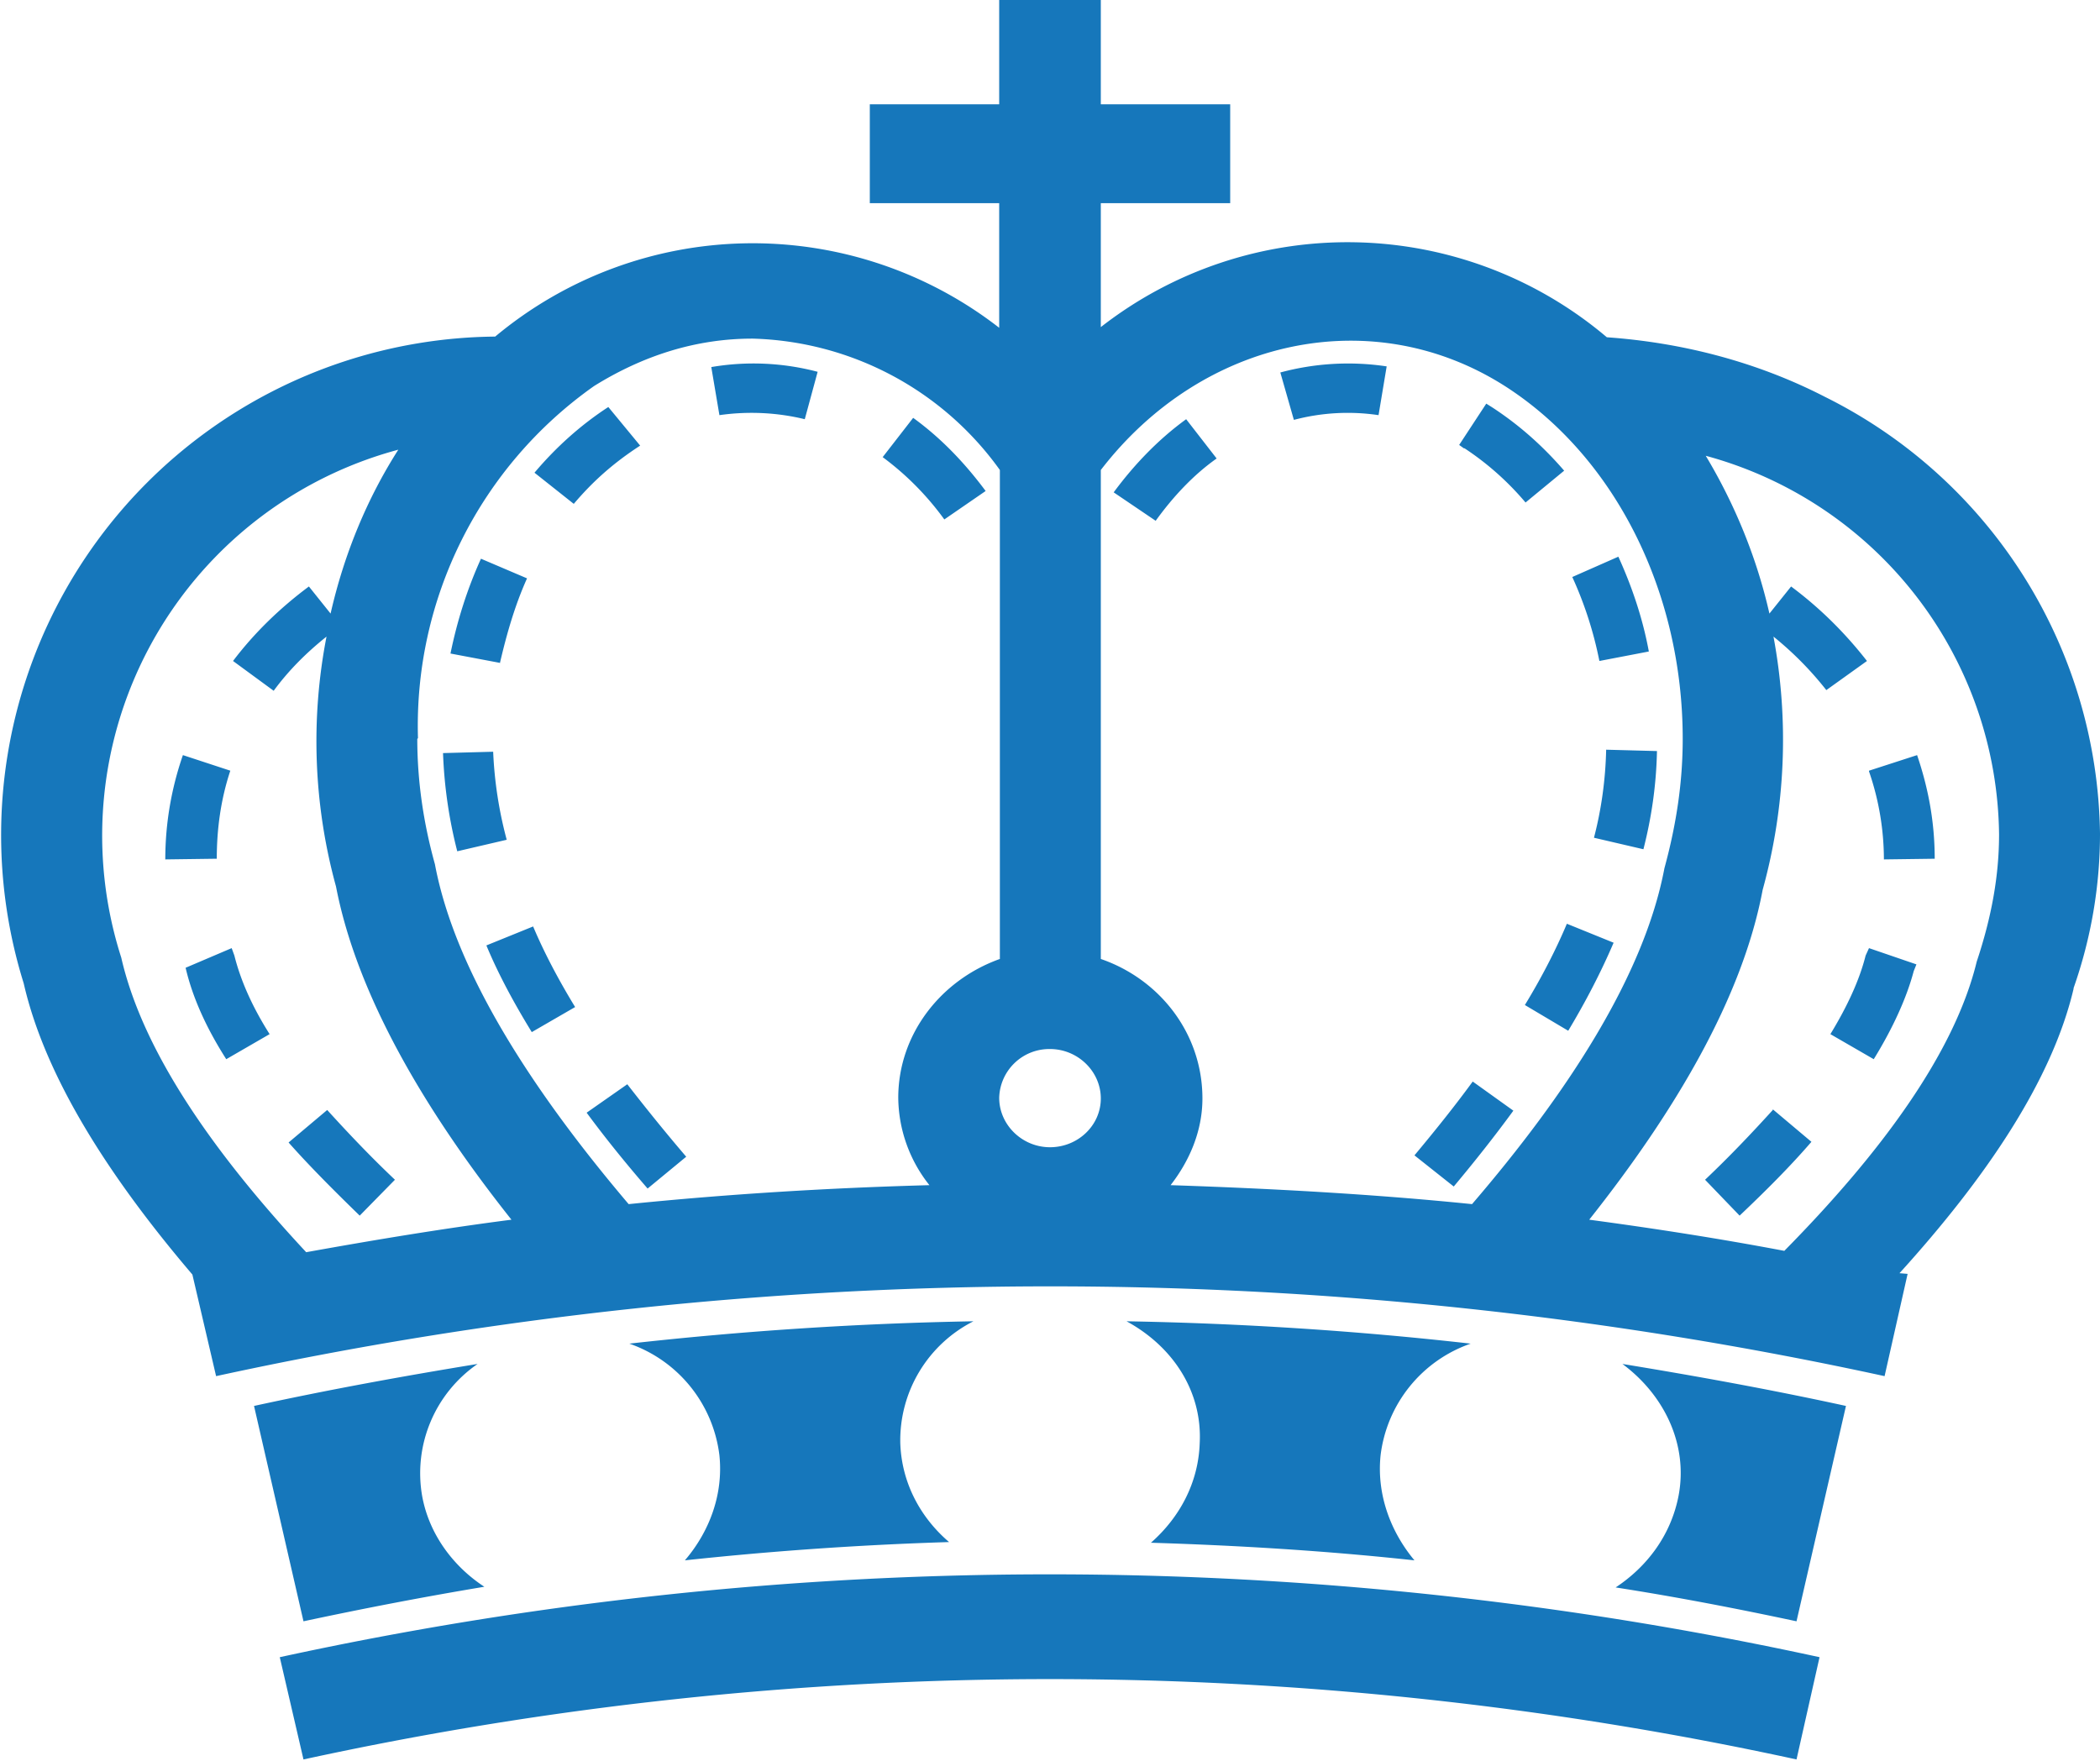 <svg xmlns="http://www.w3.org/2000/svg" xmlns:xlink="http://www.w3.org/1999/xlink" width="31" height="26" viewBox="0 0 31 26"><defs><path id="qp20a" d="M257.86 471.47l-.34 1.51a51.77 51.77 0 0 0-22.04 0l-.35-1.51a53.4 53.4 0 0 1 22.73 0zm-13.57-3.16c.02.59.3 1.1.72 1.46-1.3.04-2.6.13-3.9.27.36-.42.57-.97.51-1.55a2 2 0 0 0-1.33-1.65c1.7-.19 3.39-.3 5.08-.33a1.97 1.97 0 0 0-1.08 1.8zm7.09.18c-.06.58.15 1.13.5 1.55-1.29-.14-2.59-.22-3.89-.26.42-.37.7-.88.72-1.47.04-.77-.4-1.43-1.08-1.8 1.7.03 3.4.14 5.08.33a2 2 0 0 0-1.33 1.65zm3.57-1.35c1.1.18 2.2.38 3.3.62l-.73 3.18c-.89-.19-1.77-.36-2.67-.5.47-.31.82-.78.93-1.36.14-.75-.21-1.48-.83-1.94zm-17.72 1.94c.1.57.46 1.05.92 1.35-.9.15-1.78.32-2.67.51l-.73-3.18c1.1-.24 2.2-.44 3.3-.62a1.96 1.96 0 0 0-.82 1.94zm19.94-5.7l.57.48c-.31.36-.67.72-1.06 1.09l-.51-.53c.37-.35.7-.7 1-1.03zm1.42-5l.71-.23c.17.5.26 1 .26 1.53l-.75.01a4 4 0 0 0-.22-1.3zm0 2.62l.7.24-.04.1c-.1.38-.3.83-.59 1.3l-.64-.37c.25-.41.43-.8.52-1.16zm-21.76 3.42l-.52.53c-.38-.37-.74-.73-1.05-1.08l.57-.48c.3.33.63.68 1 1.03zm-2.64-4.74l-.75.01c0-.53.09-1.05.26-1.54l.7.23c-.14.42-.2.86-.2 1.3zm.27 1.43c.09.36.26.75.52 1.16l-.64.37c-.3-.47-.5-.92-.6-1.35l.68-.29zm5.8 1.9c.28.36.57.72.87 1.07l-.57.47c-.32-.37-.62-.74-.9-1.12zm1.36-9.88l-.12-.71a3.71 3.71 0 0 1 1.57.07l-.19.7c-.41-.1-.84-.12-1.26-.06zm-3.44 7.83l.69-.28c.16.38.37.78.62 1.19l-.64.37c-.27-.44-.5-.87-.67-1.28zm-.43-1.39a6.8 6.8 0 0 1-.21-1.45l.74-.02a6 6 0 0 0 .2 1.3zm6.28-5.82l.45-.58c.4.29.75.65 1.07 1.08l-.61.42a4.22 4.22 0 0 0-.91-.92zm-4.56.69l-.58-.46c.32-.38.69-.71 1.09-.97l.47.57c-.4.26-.7.53-.98.86zm-1.08 2.35l-.74-.14c.1-.49.25-.96.45-1.4l.68.29c-.18.4-.3.82-.4 1.25zm9.67-2.1l-.62-.42c.31-.42.67-.79 1.07-1.08l.45.58c-.34.24-.64.56-.9.92zm6.65 3.38l.75.02c-.01.5-.08.98-.2 1.45l-.73-.17c.11-.42.17-.86.18-1.3zm-1.2 3.77c.25-.41.46-.82.62-1.2l.69.28c-.18.42-.4.85-.67 1.3zm1.1-5.08a5.6 5.6 0 0 0-.4-1.24l.68-.3c.2.44.36.91.45 1.4zm-2-3.14l-.07-.05.4-.61.08.05c.4.26.75.57 1.07.94l-.57.47a4.21 4.21 0 0 0-.9-.8zm-2.51-.42l-.2-.7a3.84 3.84 0 0 1 1.57-.09l-.12.72a3.1 3.1 0 0 0-1.25.07zm2.36 11.32l-.58-.46c.3-.36.59-.72.86-1.09l.6.43c-.27.37-.57.75-.88 1.12zm9.15-2.92c-.32 1.36-1.3 2.8-2.57 4.2l.12.01-.34 1.51a57.86 57.86 0 0 0-24.63 0l-.35-1.5c-1.21-1.42-2.17-2.9-2.49-4.3a7.36 7.36 0 0 1 6.96-9.55 5.93 5.93 0 0 1 7.44-.13V450h-1.91v-1.46h1.91v-1.54h1.5v1.54h1.91v1.46h-1.91v1.83a5.92 5.92 0 0 1 7.47.15c1.13.08 2.23.37 3.22.88a7.31 7.31 0 0 1 4.06 6.45c0 .77-.13 1.54-.39 2.28zm-14.36-7.66v7.22c.87.3 1.5 1.1 1.5 2.06 0 .48-.19.92-.47 1.28 1.49.05 2.97.13 4.45.28 1.4-1.63 2.54-3.37 2.84-4.96.18-.66.27-1.28.27-1.91 0-2.17-1-4.16-2.61-5.2-1.96-1.26-4.48-.72-5.98 1.23zm-1.5 9.27c0 .4.34.73.75.73s.75-.32.75-.72c0-.4-.34-.73-.75-.73a.74.74 0 0 0-.75.72zm-8.59-5.3c0 .62.09 1.24.26 1.85.3 1.6 1.46 3.37 2.86 5.02 1.48-.15 2.96-.24 4.44-.28a2.1 2.1 0 0 1-.46-1.29c0-.94.63-1.74 1.5-2.05v-7.22a4.64 4.64 0 0 0-3.65-1.94c-.82 0-1.6.24-2.34.7a6.14 6.14 0 0 0-2.6 5.2zm-1.64 7.58c1-.18 2.02-.35 3.03-.48-1.27-1.6-2.28-3.31-2.59-4.92a8.1 8.1 0 0 1-.14-3.69c-.3.24-.56.5-.78.8l-.6-.44c.31-.41.69-.78 1.12-1.1l.32.4c.2-.88.54-1.7 1-2.42a5.9 5.9 0 0 0-4.09 7.5c.32 1.4 1.38 2.9 2.73 4.35zm24.99-6.17a5.86 5.86 0 0 0-4.33-5.59c.42.7.75 1.49.94 2.33l.32-.4c.43.32.8.69 1.12 1.1l-.6.43a4.91 4.91 0 0 0-.78-.79 8.31 8.31 0 0 1-.16 3.74c-.3 1.6-1.3 3.28-2.56 4.87.97.13 1.93.28 2.88.46 1.41-1.43 2.51-2.91 2.84-4.27.22-.66.33-1.27.33-1.88z"/></defs><g><g transform="translate(-231 -447)"><use fill="#1677bb" xlink:href="#qp20a"/></g></g></svg>